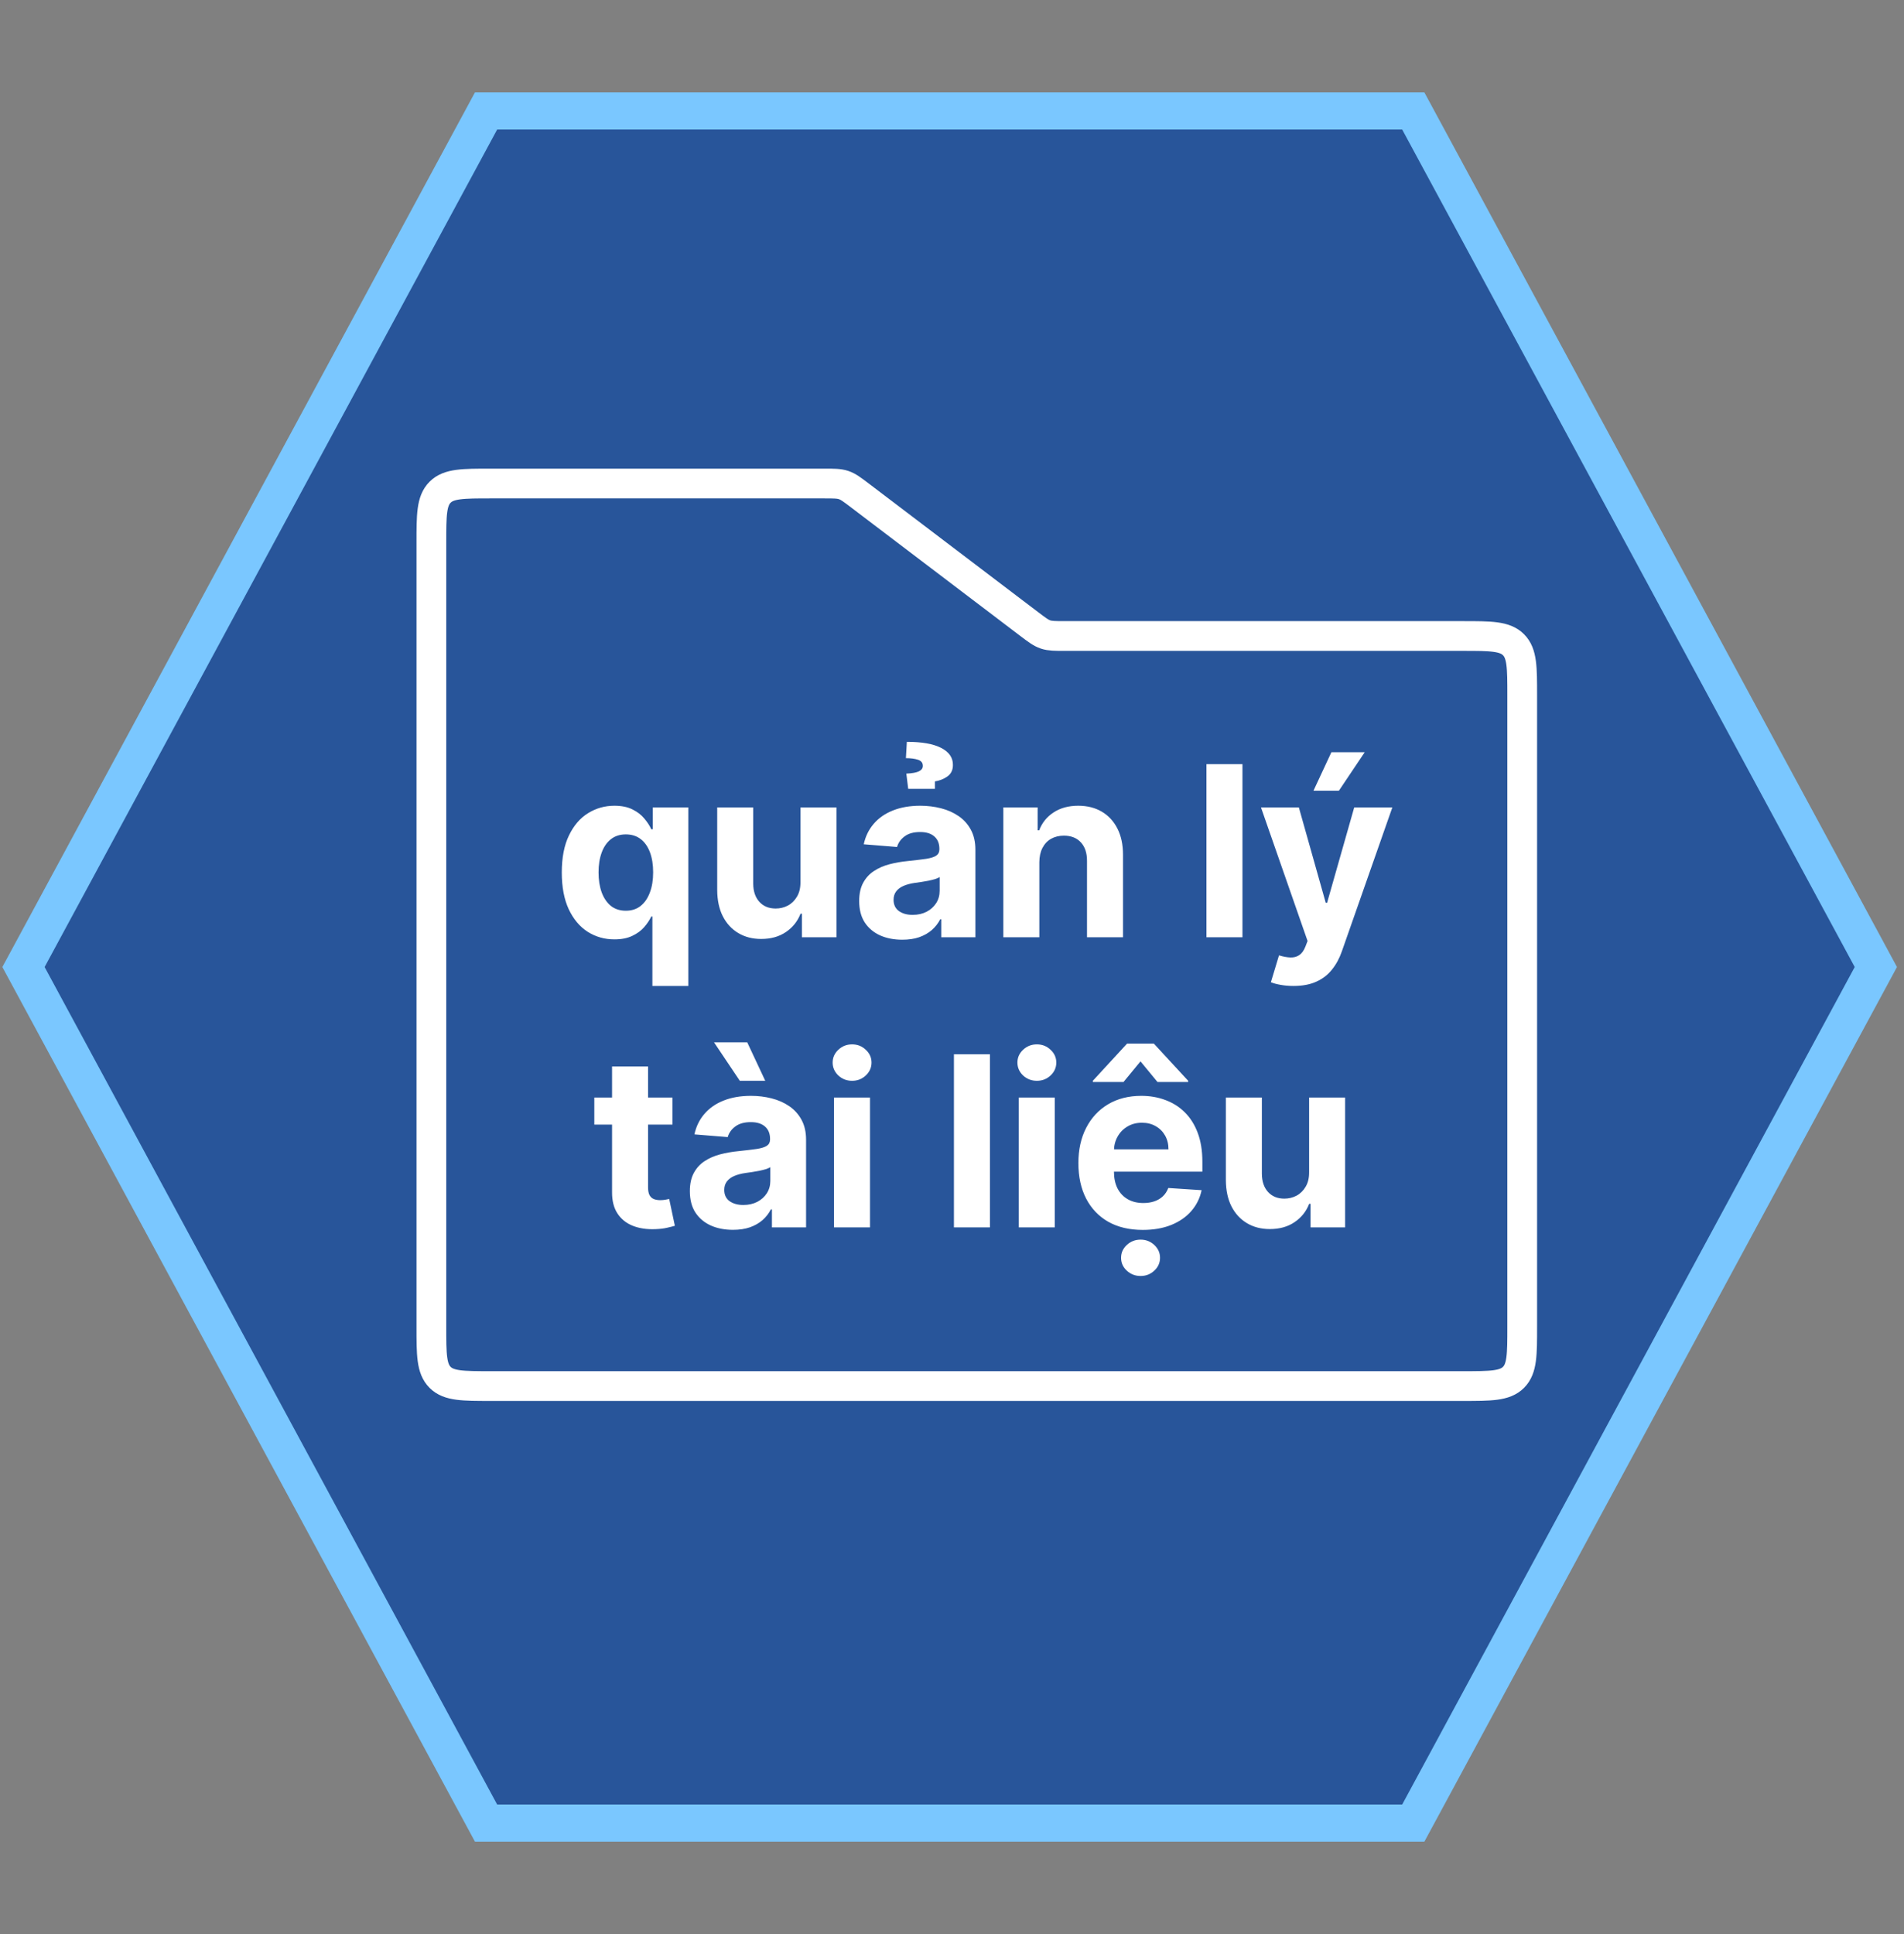 <svg width="256" height="260" viewBox="0 0 256 260" fill="none" xmlns="http://www.w3.org/2000/svg">
<rect x="0" y="0" width="256" height="260" fill="#808080" stroke="none"/>
<path d="M3.801 128.811L3.158 130L3.801 131.189L64.644 243.772L65.352 245.083H66.843H188.529H190.02L190.729 243.772L251.572 131.189L252.214 130L251.572 128.811L190.729 16.228L190.02 14.917H188.529H66.843H65.352L64.644 16.228L3.801 128.811Z" fill="#28559A" stroke="#7AC7FF" stroke-width="5"/>
<path d="M58 73C58 69.229 58 67.343 59.172 66.172C60.343 65 62.229 65 66 65H110.807C112.142 65 112.809 65 113.43 65.209C114.051 65.418 114.582 65.822 115.645 66.628L138.355 83.872C139.418 84.678 139.949 85.082 140.57 85.291C141.191 85.5 141.859 85.5 143.193 85.5H196.667C200.438 85.5 202.324 85.5 203.495 86.672C204.667 87.843 204.667 89.729 204.667 93.5V178.333C204.667 182.105 204.667 183.99 203.495 185.162C202.324 186.333 200.438 186.333 196.667 186.333H66C62.229 186.333 60.343 186.333 59.172 185.162C58 183.99 58 182.105 58 178.333V73Z" stroke="white" stroke-width="4"/>
<path d="M87.716 132.545V123.205H87.568C87.341 123.689 87.019 124.17 86.602 124.648C86.193 125.117 85.659 125.508 85 125.818C84.349 126.129 83.553 126.284 82.614 126.284C81.288 126.284 80.087 125.943 79.011 125.261C77.943 124.572 77.095 123.561 76.466 122.227C75.845 120.886 75.534 119.242 75.534 117.295C75.534 115.295 75.856 113.633 76.5 112.307C77.144 110.973 78 109.977 79.068 109.318C80.144 108.652 81.322 108.318 82.602 108.318C83.579 108.318 84.394 108.485 85.046 108.818C85.704 109.144 86.235 109.553 86.636 110.045C87.046 110.53 87.356 111.008 87.568 111.477H87.773V108.545H92.546V132.545H87.716ZM84.148 122.432C84.928 122.432 85.587 122.22 86.125 121.795C86.671 121.364 87.087 120.761 87.375 119.989C87.671 119.216 87.818 118.311 87.818 117.273C87.818 116.235 87.674 115.333 87.386 114.568C87.099 113.803 86.682 113.212 86.136 112.795C85.591 112.379 84.928 112.17 84.148 112.17C83.352 112.17 82.682 112.386 82.136 112.818C81.591 113.25 81.178 113.848 80.898 114.614C80.617 115.379 80.477 116.265 80.477 117.273C80.477 118.288 80.617 119.186 80.898 119.966C81.186 120.739 81.599 121.345 82.136 121.784C82.682 122.216 83.352 122.432 84.148 122.432ZM107.625 118.568V108.545H112.466V126H107.818V122.83H107.636C107.242 123.852 106.587 124.674 105.67 125.295C104.761 125.917 103.652 126.227 102.341 126.227C101.174 126.227 100.148 125.962 99.261 125.432C98.375 124.902 97.682 124.148 97.182 123.17C96.689 122.193 96.439 121.023 96.432 119.659V108.545H101.273V118.795C101.28 119.826 101.557 120.64 102.102 121.239C102.648 121.837 103.379 122.136 104.295 122.136C104.879 122.136 105.424 122.004 105.932 121.739C106.439 121.466 106.848 121.064 107.159 120.534C107.477 120.004 107.633 119.348 107.625 118.568ZM121.315 126.33C120.202 126.33 119.209 126.136 118.338 125.75C117.467 125.356 116.777 124.777 116.27 124.011C115.77 123.239 115.52 122.277 115.52 121.125C115.52 120.155 115.698 119.341 116.054 118.682C116.41 118.023 116.895 117.492 117.509 117.091C118.122 116.689 118.819 116.386 119.599 116.182C120.387 115.977 121.213 115.833 122.077 115.75C123.092 115.644 123.91 115.545 124.531 115.455C125.152 115.356 125.603 115.212 125.884 115.023C126.164 114.833 126.304 114.553 126.304 114.182V114.114C126.304 113.394 126.077 112.837 125.622 112.443C125.175 112.049 124.539 111.852 123.713 111.852C122.842 111.852 122.149 112.045 121.634 112.432C121.118 112.811 120.777 113.288 120.611 113.864L116.134 113.5C116.361 112.439 116.808 111.523 117.474 110.75C118.141 109.97 119.001 109.371 120.054 108.955C121.115 108.53 122.342 108.318 123.736 108.318C124.705 108.318 125.634 108.432 126.52 108.659C127.414 108.886 128.205 109.239 128.895 109.716C129.592 110.193 130.141 110.807 130.543 111.557C130.944 112.299 131.145 113.189 131.145 114.227V126H126.554V123.58H126.418C126.137 124.125 125.762 124.606 125.293 125.023C124.823 125.432 124.259 125.754 123.599 125.989C122.94 126.216 122.179 126.33 121.315 126.33ZM122.702 122.989C123.414 122.989 124.043 122.848 124.588 122.568C125.134 122.28 125.562 121.894 125.872 121.409C126.183 120.924 126.338 120.375 126.338 119.761V117.909C126.187 118.008 125.978 118.098 125.713 118.182C125.455 118.258 125.164 118.33 124.838 118.398C124.512 118.458 124.187 118.515 123.861 118.568C123.535 118.614 123.24 118.655 122.974 118.693C122.406 118.777 121.91 118.909 121.486 119.091C121.062 119.273 120.732 119.519 120.497 119.83C120.262 120.133 120.145 120.511 120.145 120.966C120.145 121.625 120.384 122.129 120.861 122.477C121.346 122.818 121.959 122.989 122.702 122.989ZM125.702 106.045H122.111L121.861 104C122.664 103.962 123.236 103.856 123.577 103.682C123.918 103.5 124.084 103.261 124.077 102.966C124.084 102.557 123.868 102.28 123.429 102.136C122.997 101.992 122.455 101.92 121.804 101.92L121.929 99.727C123.952 99.727 125.49 100 126.543 100.545C127.603 101.091 128.13 101.848 128.122 102.818C128.13 103.508 127.88 104.03 127.372 104.386C126.872 104.735 126.315 104.955 125.702 105.045V106.045ZM139.741 115.909V126H134.901V108.545H139.514V111.625H139.719C140.105 110.61 140.753 109.807 141.662 109.216C142.571 108.617 143.673 108.318 144.969 108.318C146.181 108.318 147.238 108.583 148.139 109.114C149.041 109.644 149.741 110.402 150.241 111.386C150.741 112.364 150.991 113.53 150.991 114.886V126H146.151V115.75C146.158 114.682 145.885 113.848 145.332 113.25C144.779 112.644 144.018 112.341 143.048 112.341C142.397 112.341 141.821 112.481 141.321 112.761C140.829 113.042 140.442 113.451 140.162 113.989C139.889 114.519 139.749 115.159 139.741 115.909ZM167.054 102.727V126H162.213V102.727H167.054ZM173.92 132.545C173.307 132.545 172.731 132.496 172.193 132.398C171.663 132.307 171.223 132.189 170.875 132.045L171.966 128.432C172.534 128.606 173.045 128.701 173.5 128.716C173.962 128.731 174.36 128.625 174.693 128.398C175.034 128.17 175.311 127.784 175.523 127.239L175.807 126.5L169.545 108.545H174.636L178.25 121.364H178.432L182.08 108.545H187.205L180.42 127.886C180.095 128.826 179.652 129.644 179.091 130.341C178.538 131.045 177.837 131.587 176.989 131.966C176.14 132.352 175.117 132.545 173.92 132.545ZM176.602 106.295L179.011 101.125H183.489L180.023 106.295H176.602ZM90.419 147.545V151.182H79.908V147.545H90.419ZM82.294 143.364H87.135V159.636C87.135 160.083 87.203 160.432 87.34 160.682C87.476 160.924 87.665 161.095 87.908 161.193C88.158 161.292 88.445 161.341 88.771 161.341C88.999 161.341 89.226 161.322 89.453 161.284C89.68 161.239 89.855 161.205 89.976 161.182L90.737 164.784C90.495 164.86 90.154 164.947 89.715 165.045C89.275 165.152 88.741 165.216 88.112 165.239C86.945 165.284 85.923 165.129 85.044 164.773C84.173 164.417 83.495 163.864 83.01 163.114C82.525 162.364 82.287 161.417 82.294 160.273V143.364ZM98.55 165.33C97.436 165.33 96.444 165.136 95.572 164.75C94.701 164.356 94.012 163.777 93.504 163.011C93.004 162.239 92.754 161.277 92.754 160.125C92.754 159.155 92.932 158.341 93.288 157.682C93.644 157.023 94.129 156.492 94.743 156.091C95.356 155.689 96.053 155.386 96.834 155.182C97.622 154.977 98.447 154.833 99.311 154.75C100.326 154.644 101.144 154.545 101.766 154.455C102.387 154.356 102.838 154.212 103.118 154.023C103.398 153.833 103.538 153.553 103.538 153.182V153.114C103.538 152.394 103.311 151.837 102.857 151.443C102.41 151.049 101.773 150.852 100.947 150.852C100.076 150.852 99.383 151.045 98.868 151.432C98.353 151.811 98.012 152.288 97.845 152.864L93.368 152.5C93.595 151.439 94.042 150.523 94.709 149.75C95.376 148.97 96.235 148.371 97.288 147.955C98.349 147.53 99.576 147.318 100.97 147.318C101.94 147.318 102.868 147.432 103.754 147.659C104.648 147.886 105.44 148.239 106.129 148.716C106.826 149.193 107.375 149.807 107.777 150.557C108.179 151.299 108.379 152.189 108.379 153.227V165H103.788V162.58H103.652C103.372 163.125 102.997 163.606 102.527 164.023C102.057 164.432 101.493 164.754 100.834 164.989C100.175 165.216 99.413 165.33 98.55 165.33ZM99.936 161.989C100.648 161.989 101.277 161.848 101.822 161.568C102.368 161.28 102.796 160.894 103.107 160.409C103.417 159.924 103.572 159.375 103.572 158.761V156.909C103.421 157.008 103.213 157.098 102.947 157.182C102.69 157.258 102.398 157.33 102.072 157.398C101.747 157.458 101.421 157.515 101.095 157.568C100.769 157.614 100.474 157.655 100.209 157.693C99.641 157.777 99.144 157.909 98.72 158.091C98.296 158.273 97.966 158.519 97.731 158.83C97.497 159.133 97.379 159.511 97.379 159.966C97.379 160.625 97.618 161.129 98.095 161.477C98.58 161.818 99.194 161.989 99.936 161.989ZM99.47 145.295L96.004 140.125H100.47L102.891 145.295H99.47ZM112.135 165V147.545H116.976V165H112.135ZM114.567 145.295C113.847 145.295 113.23 145.057 112.714 144.58C112.207 144.095 111.953 143.515 111.953 142.841C111.953 142.174 112.207 141.602 112.714 141.125C113.23 140.64 113.847 140.398 114.567 140.398C115.286 140.398 115.9 140.64 116.408 141.125C116.923 141.602 117.18 142.174 117.18 142.841C117.18 143.515 116.923 144.095 116.408 144.58C115.9 145.057 115.286 145.295 114.567 145.295ZM133.101 141.727V165H128.26V141.727H133.101ZM136.979 165V147.545H141.82V165H136.979ZM139.411 145.295C138.691 145.295 138.073 145.057 137.558 144.58C137.051 144.095 136.797 143.515 136.797 142.841C136.797 142.174 137.051 141.602 137.558 141.125C138.073 140.64 138.691 140.398 139.411 140.398C140.13 140.398 140.744 140.64 141.251 141.125C141.767 141.602 142.024 142.174 142.024 142.841C142.024 143.515 141.767 144.095 141.251 144.58C140.744 145.057 140.13 145.295 139.411 145.295ZM153.652 165.341C151.857 165.341 150.311 164.977 149.016 164.25C147.728 163.515 146.735 162.477 146.038 161.136C145.341 159.788 144.993 158.193 144.993 156.352C144.993 154.557 145.341 152.981 146.038 151.625C146.735 150.269 147.716 149.212 148.982 148.455C150.254 147.697 151.747 147.318 153.459 147.318C154.61 147.318 155.682 147.504 156.675 147.875C157.675 148.239 158.546 148.788 159.288 149.523C160.038 150.258 160.622 151.182 161.038 152.295C161.455 153.402 161.663 154.697 161.663 156.182V157.511H146.925V154.511H157.107C157.107 153.814 156.955 153.197 156.652 152.659C156.349 152.121 155.929 151.701 155.391 151.398C154.86 151.087 154.243 150.932 153.538 150.932C152.804 150.932 152.152 151.102 151.584 151.443C151.023 151.777 150.584 152.227 150.266 152.795C149.947 153.356 149.785 153.981 149.777 154.67V157.523C149.777 158.386 149.936 159.133 150.254 159.761C150.58 160.39 151.038 160.875 151.629 161.216C152.22 161.557 152.921 161.727 153.732 161.727C154.269 161.727 154.762 161.652 155.209 161.5C155.656 161.348 156.038 161.121 156.357 160.818C156.675 160.515 156.917 160.144 157.084 159.705L161.561 160C161.334 161.076 160.868 162.015 160.163 162.818C159.466 163.614 158.565 164.235 157.459 164.682C156.36 165.121 155.091 165.341 153.652 165.341ZM155.629 145.455L153.345 142.682L151.061 145.455H146.936V145.295L151.538 140.295H155.141L159.754 145.295V145.455H155.629ZM153.357 171.534C152.637 171.534 152.019 171.295 151.504 170.818C150.989 170.341 150.732 169.765 150.732 169.091C150.732 168.417 150.989 167.841 151.504 167.364C152.019 166.886 152.637 166.648 153.357 166.648C154.076 166.648 154.69 166.886 155.197 167.364C155.713 167.841 155.97 168.417 155.97 169.091C155.97 169.765 155.713 170.341 155.197 170.818C154.69 171.295 154.076 171.534 153.357 171.534ZM176.016 157.568V147.545H180.857V165H176.209V161.83H176.027C175.633 162.852 174.978 163.674 174.061 164.295C173.152 164.917 172.042 165.227 170.732 165.227C169.565 165.227 168.538 164.962 167.652 164.432C166.766 163.902 166.072 163.148 165.572 162.17C165.08 161.193 164.83 160.023 164.822 158.659V147.545H169.663V157.795C169.671 158.826 169.947 159.64 170.493 160.239C171.038 160.837 171.769 161.136 172.686 161.136C173.269 161.136 173.815 161.004 174.322 160.739C174.83 160.466 175.239 160.064 175.55 159.534C175.868 159.004 176.023 158.348 176.016 157.568Z" fill="white"/>
</svg>
